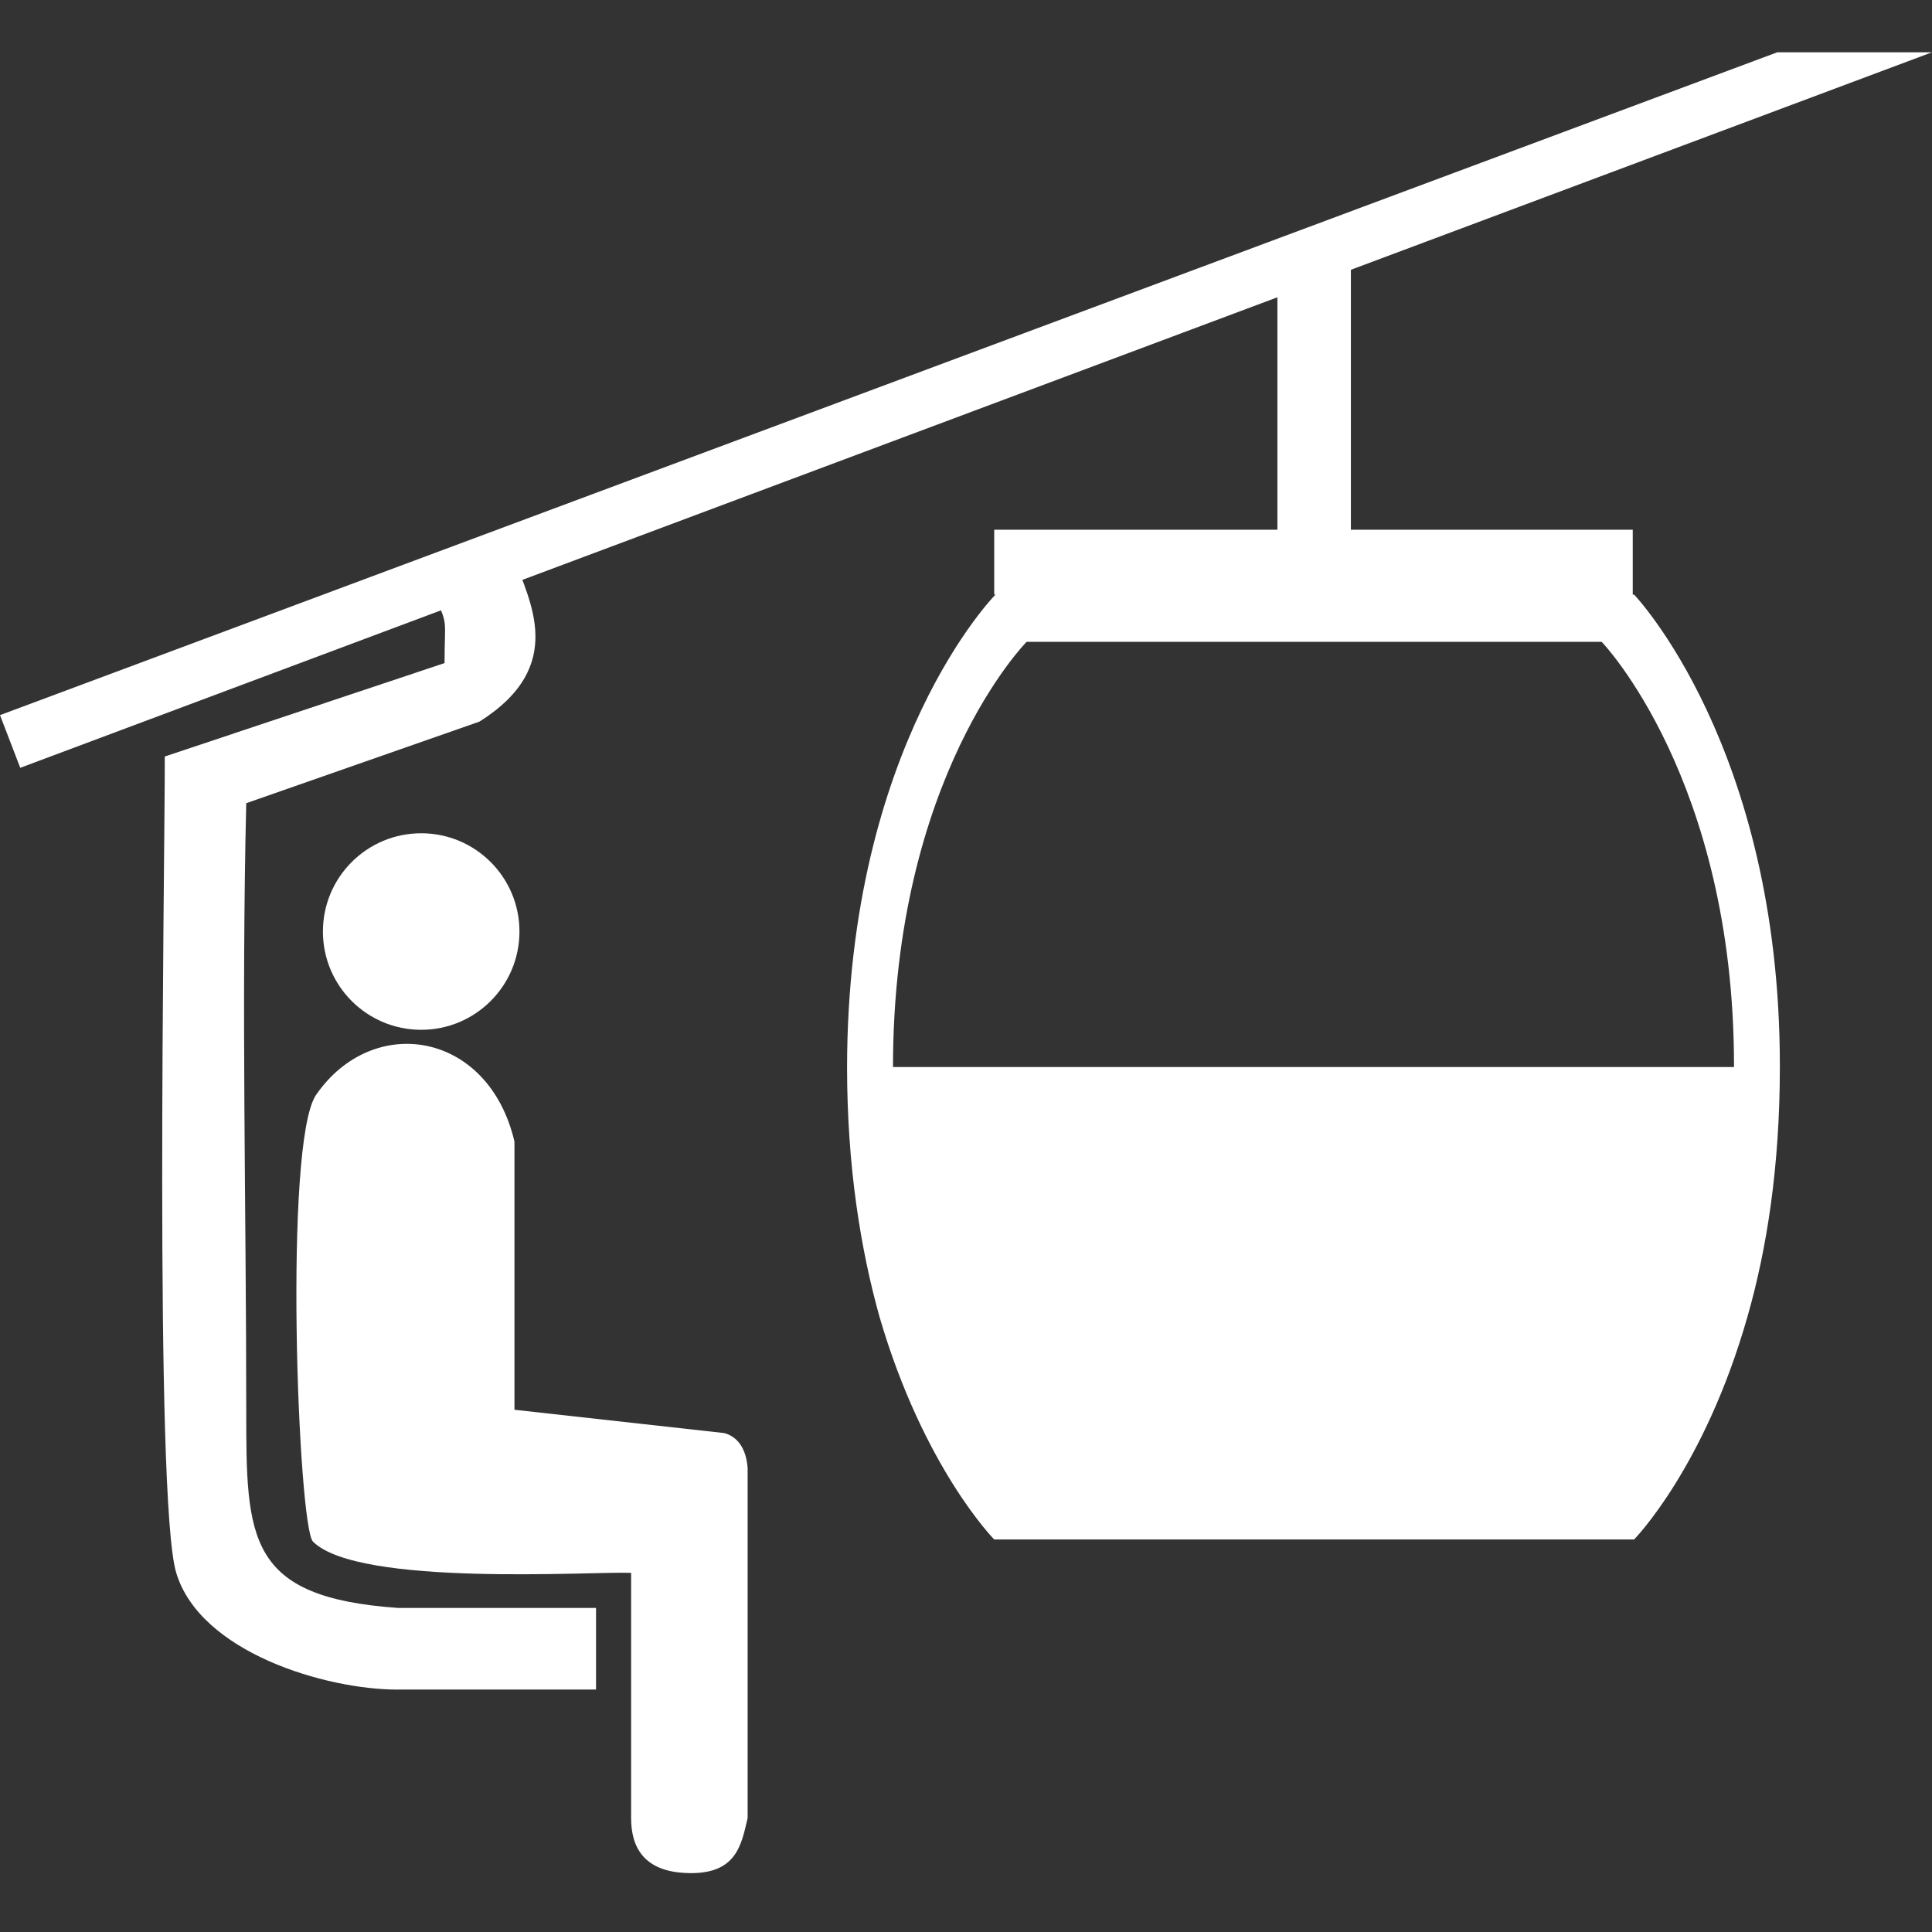 <?xml version="1.0" encoding="UTF-8" standalone="no"?><svg xmlns:dc="http://purl.org/dc/elements/1.1/" xmlns:cc="http://creativecommons.org/ns#" xmlns:rdf="http://www.w3.org/1999/02/22-rdf-syntax-ns#" xmlns:svg="http://www.w3.org/2000/svg" xmlns="http://www.w3.org/2000/svg" xmlns:sodipodi="http://sodipodi.sourceforge.net/DTD/sodipodi-0.dtd" xmlns:inkscape="http://www.inkscape.org/namespaces/inkscape" version="1.1" id="svg8076" height="48" width="48" sodipodi:docname="122.svg" inkscape:version="0.92.3 (2405546, 2018-03-11)"><rect width="100%" height="100%" fill="#333333" stroke="none"/><sodipodi:namedview pagecolor="#ffffff" bordercolor="#666666" borderopacity="1" objecttolerance="10" gridtolerance="10" guidetolerance="10" inkscape:pageopacity="0" inkscape:pageshadow="2" inkscape:window-width="1756" inkscape:window-height="862" id="namedview15" showgrid="false" inkscape:zoom="4.916667" inkscape:cx="24.40678" inkscape:cy="24" inkscape:window-x="0" inkscape:window-y="24" inkscape:window-maximized="0" inkscape:current-layer="svg8076" /><defs id="defs8078" /><g id="g8274" transform="matrix(-1.184,0,0,1.184,278.793,-944.929)" style="display:inline;fill:#ffffff;fill-rule:evenodd;fill-opacity:1"><path style="fill:#ffffff;fill-rule:nonzero;fill-opacity:1" d="m 221.004,837.386 c 0.992,-0.014 1.22,-0.586 1.22,-1.156 v -5.144 c 0.795,-0.034 5.72,0.301 6.676,-0.656 0.311,-0.311 0.624,-8.379 -0.067,-9.376 -1.192,-1.723 -3.617,-1.337 -4.161,0.981 v 5.629 c -1.468,0.163 -2.935,0.326 -4.403,0.489 -0.276,0.075 -0.459,0.319 -0.49,0.733 v 7.345 c 0.132,0.567 0.233,1.17 1.225,1.156 z" id="path8276" inkscape:connector-curvature="0" /><path style="fill:#ffffff;fill-rule:nonzero;fill-opacity:1" d="m 227.12,833.536 c 1.519,0 4.146,-0.781 4.649,-2.45 0.465,-1.54 0.24,-14.549 0.24,-17.13 l -5.87,-1.96 c 0,-0.948 -0.091,-0.791 0.247,-1.468 l -1.713,-0.733 c -0.293,0.882 -1.128,2.256 0.733,3.429 l 4.894,1.712 c 0.103,4.272 0,8.499 0,12.726 0,2.711 -0.012,3.937 -3.18,4.16 h -4.16 v 1.713 h 4.16 z" id="path8278" inkscape:connector-curvature="0" /><circle transform="translate(158.761,790.208)" style="fill:#ffffff;fill-opacity:1" r="2.062" cy="27.421" cx="67.868" id="circle8280" /></g><path inkscape:connector-curvature="0" style="fill:#ffffff;fill-rule:nonzero;stroke-width:1.073;fill-opacity:1" d="m 40.565,13.162 v 1.61 h 0.033 c 0,0 3.622,3.781 3.622,11.705 v 0.032 c 0,2.481 -0.326,4.533 -0.805,6.204 -1.072,3.764 -2.817,5.535 -2.817,5.535 H 24.701 c 0,0 -1.754,-1.776 -2.851,-5.535 -0.467,-1.671 -0.805,-3.737 -0.805,-6.204 0.011,-8.023 3.689,-11.738 3.689,-11.738 h -0.033 V 13.161 H 40.565 Z m -0.771,2.784 h -14.288 c 0,0 -3.316,3.342 -3.32,10.564 h 20.895 v -0.032 c 0,-7.123 -3.287,-10.531 -3.287,-10.531 z" id="path8284" /><polygon id="polygon8286" points="63.569,469.128 63.569,462.041 61.991,462.041 61.991,469.128 " style="fill:#ffffff;fill-rule:nonzero;fill-opacity:1" transform="matrix(-1.157,0,0,1.157,105.286,-528.138)" /><path style="display:inline;fill:#ffffff;fill-rule:nonzero;stroke-width:1.221;fill-opacity:1" d="M -2.9132e-5,17.767 44.156,1.299 h 3.844 L 0.503,19.076 Z" id="path8288" inkscape:connector-curvature="0" /></svg>